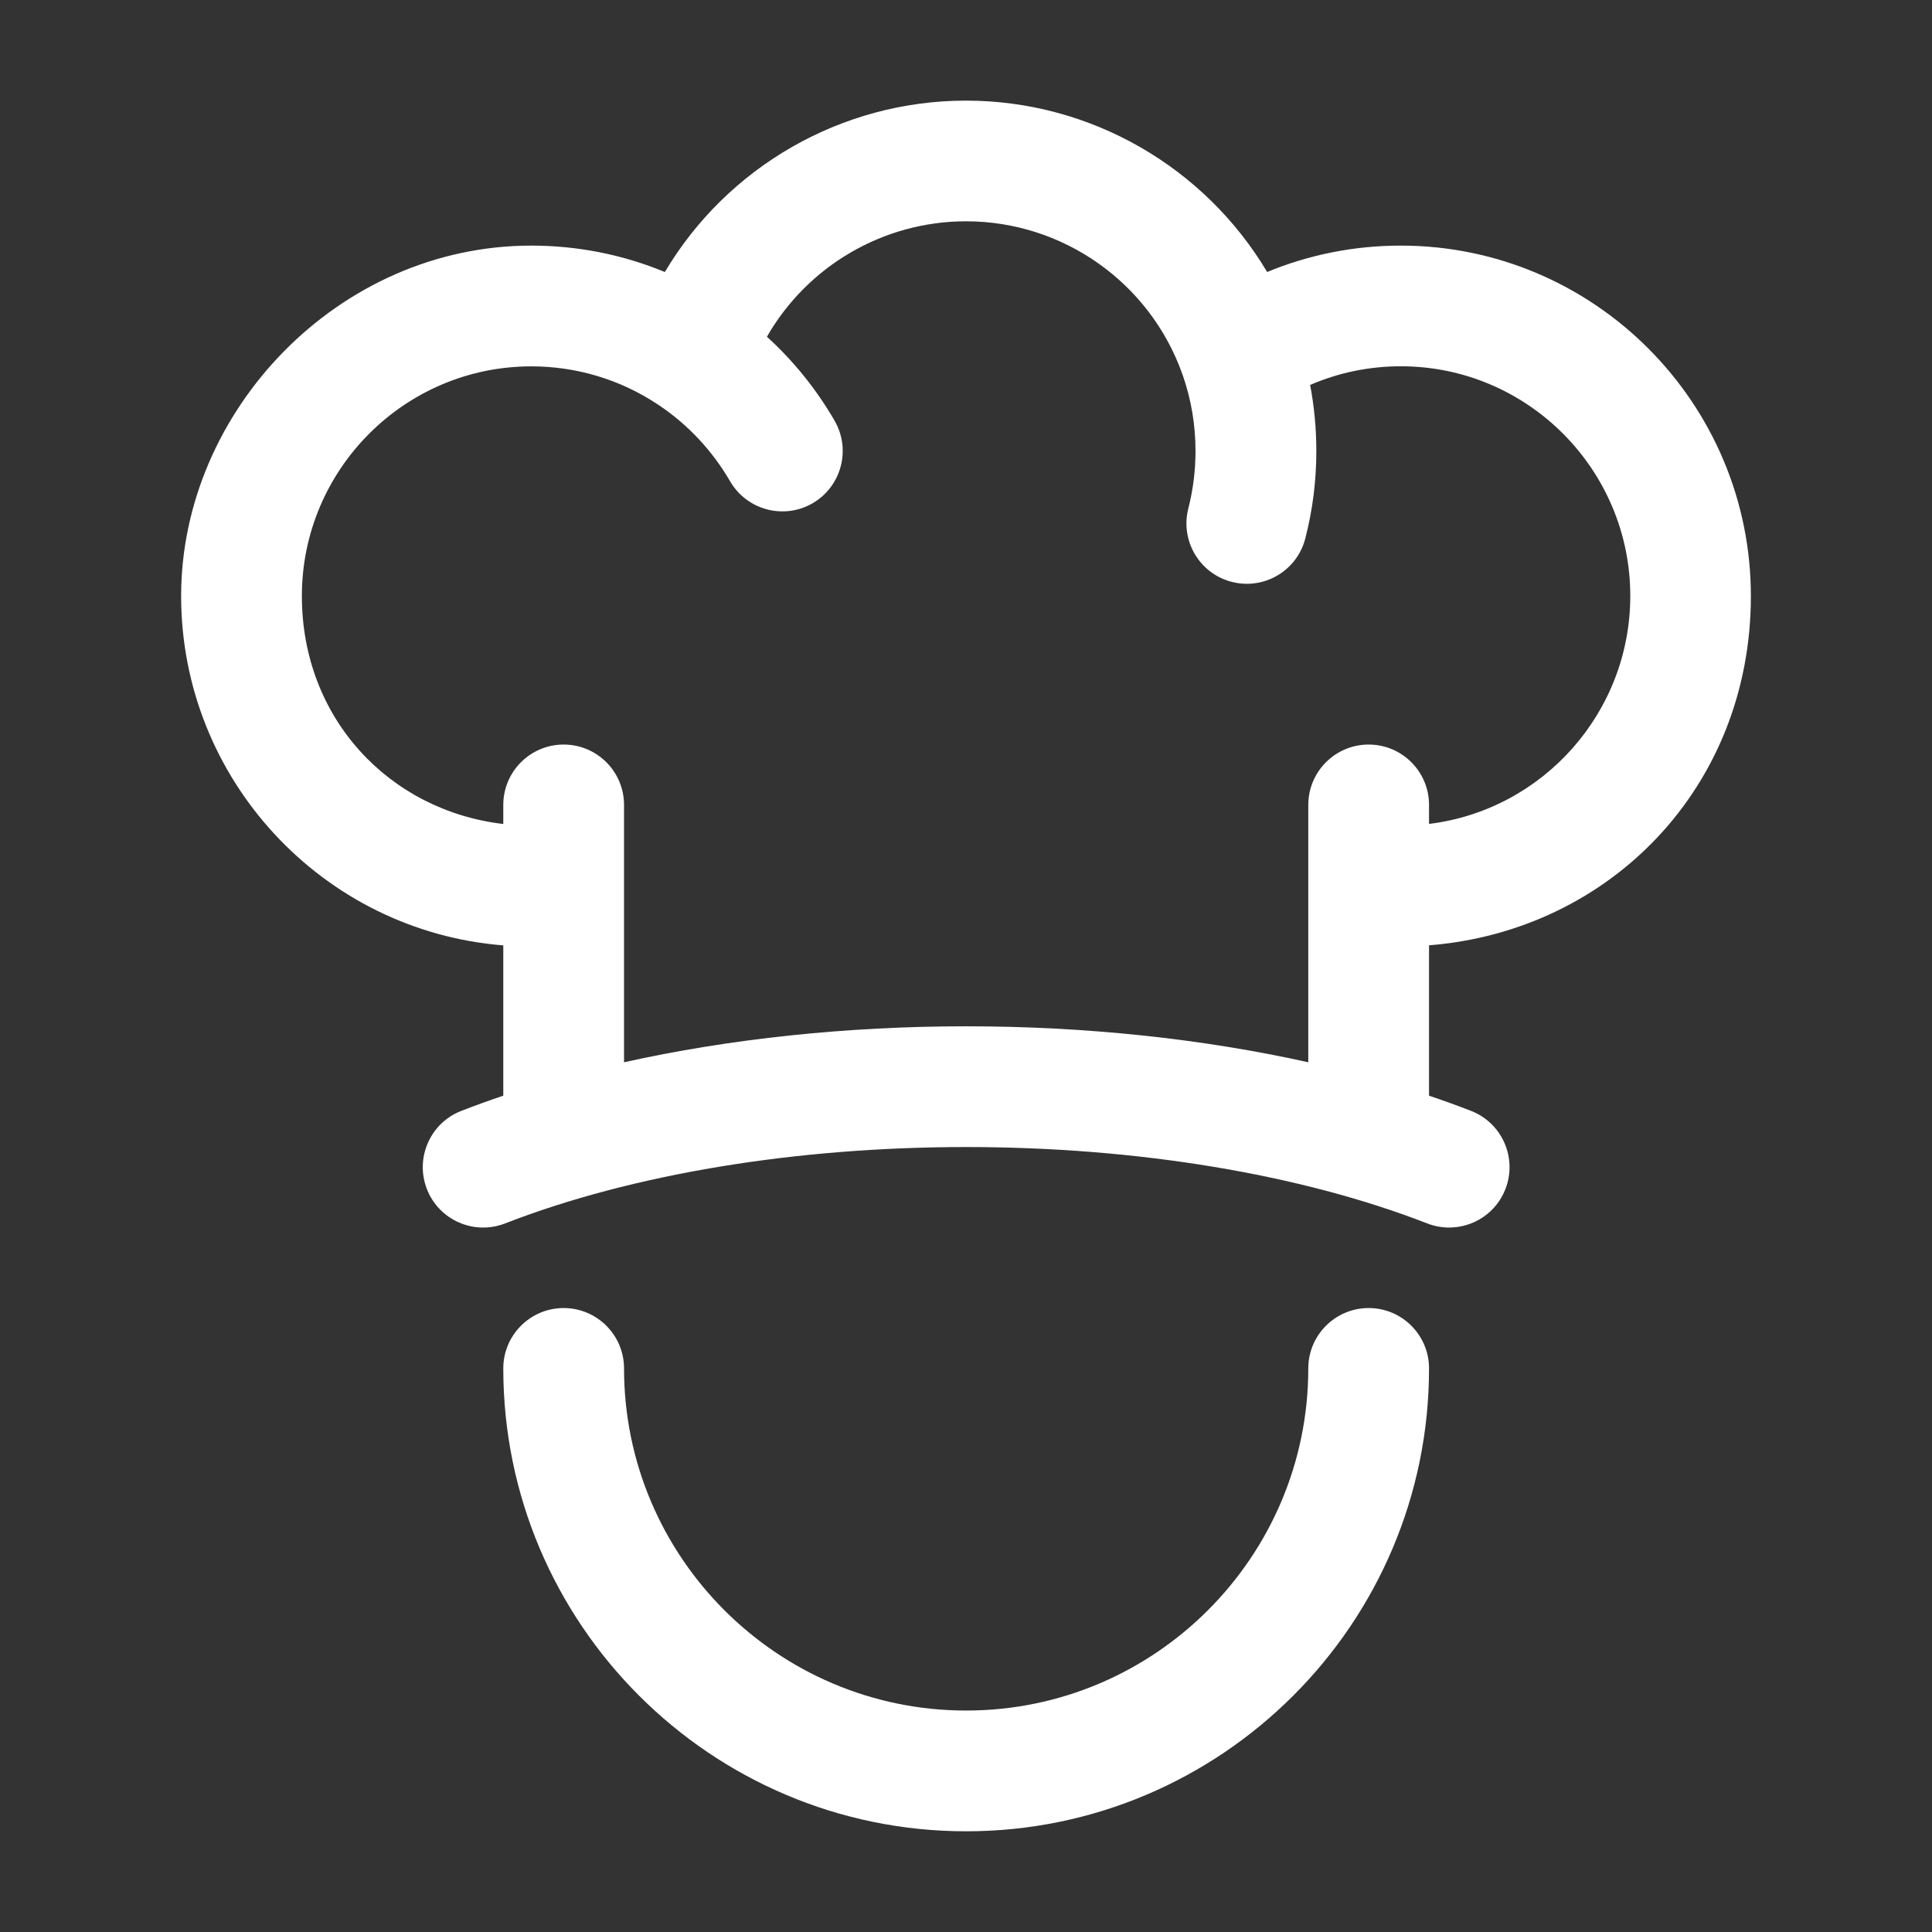 <svg width="24" height="24" viewBox="0 0 24 24" fill="none" xmlns="http://www.w3.org/2000/svg">
<rect x="0" y="0" width="24" height="24" fill="#333333" stroke="none"/>
<path fill-rule="evenodd" clip-rule="evenodd" d="M17.752 11.743V13.611C17.93 13.671 18.105 13.734 18.274 13.8C18.66 13.95 18.851 14.385 18.701 14.771C18.586 15.068 18.302 15.249 18.002 15.249C17.912 15.249 17.82 15.233 17.73 15.198C16.157 14.586 14.123 14.249 12.002 14.249C9.881 14.249 7.847 14.586 6.274 15.198C5.888 15.348 5.453 15.157 5.303 14.771C5.153 14.385 5.344 13.95 5.73 13.8C5.9 13.734 6.074 13.671 6.252 13.611V11.744C4.002 11.565 2.25 9.674 2.25 7.404C2.25 5.108 4.201 3.051 6.6 3.051C7.175 3.051 7.737 3.163 8.259 3.379C9.032 2.078 10.447 1.25 12 1.25C13.553 1.25 14.967 2.079 15.741 3.379C16.263 3.163 16.825 3.051 17.4 3.051C19.799 3.051 21.75 5.004 21.75 7.404C21.75 9.776 20 11.565 17.752 11.743ZM16.252 9.999V13.196C14.94 12.904 13.486 12.749 12.002 12.749C10.518 12.749 9.064 12.904 7.752 13.196V9.999C7.752 9.585 7.416 9.249 7.002 9.249C6.588 9.249 6.252 9.585 6.252 9.999V10.236C4.836 10.069 3.75 8.925 3.75 7.404C3.75 5.831 5.029 4.551 6.6 4.551C7.163 4.551 7.706 4.715 8.171 5.024L8.197 5.041C8.553 5.282 8.854 5.606 9.069 5.978C9.277 6.336 9.735 6.459 10.094 6.252C10.452 6.044 10.575 5.586 10.368 5.227C10.144 4.839 9.859 4.485 9.527 4.183C10.028 3.309 10.968 2.749 12.001 2.749C13.205 2.749 14.282 3.51 14.686 4.643L14.688 4.649C14.69 4.656 14.693 4.664 14.696 4.671C14.799 4.969 14.851 5.282 14.851 5.602C14.851 5.846 14.821 6.085 14.762 6.315C14.659 6.716 14.9 7.125 15.301 7.228C15.703 7.332 16.112 7.09 16.215 6.689C16.306 6.337 16.352 5.972 16.352 5.602C16.352 5.325 16.326 5.051 16.275 4.782C16.628 4.629 17.01 4.55 17.402 4.55C18.973 4.55 20.252 5.83 20.252 7.403C20.252 8.85 19.167 10.062 17.752 10.235V9.999C17.752 9.585 17.416 9.249 17.002 9.249C16.588 9.249 16.252 9.585 16.252 9.999Z" fill="white"/>
<path d="M6.252 16.999C6.252 20.17 8.831 22.749 12.002 22.749C15.173 22.749 17.752 20.17 17.752 16.999C17.752 16.585 17.416 16.249 17.002 16.249C16.588 16.249 16.252 16.585 16.252 16.999C16.252 19.342 14.345 21.249 12.002 21.249C9.659 21.249 7.752 19.342 7.752 16.999C7.752 16.585 7.416 16.249 7.002 16.249C6.588 16.249 6.252 16.585 6.252 16.999Z" fill="white"/>
</svg>

